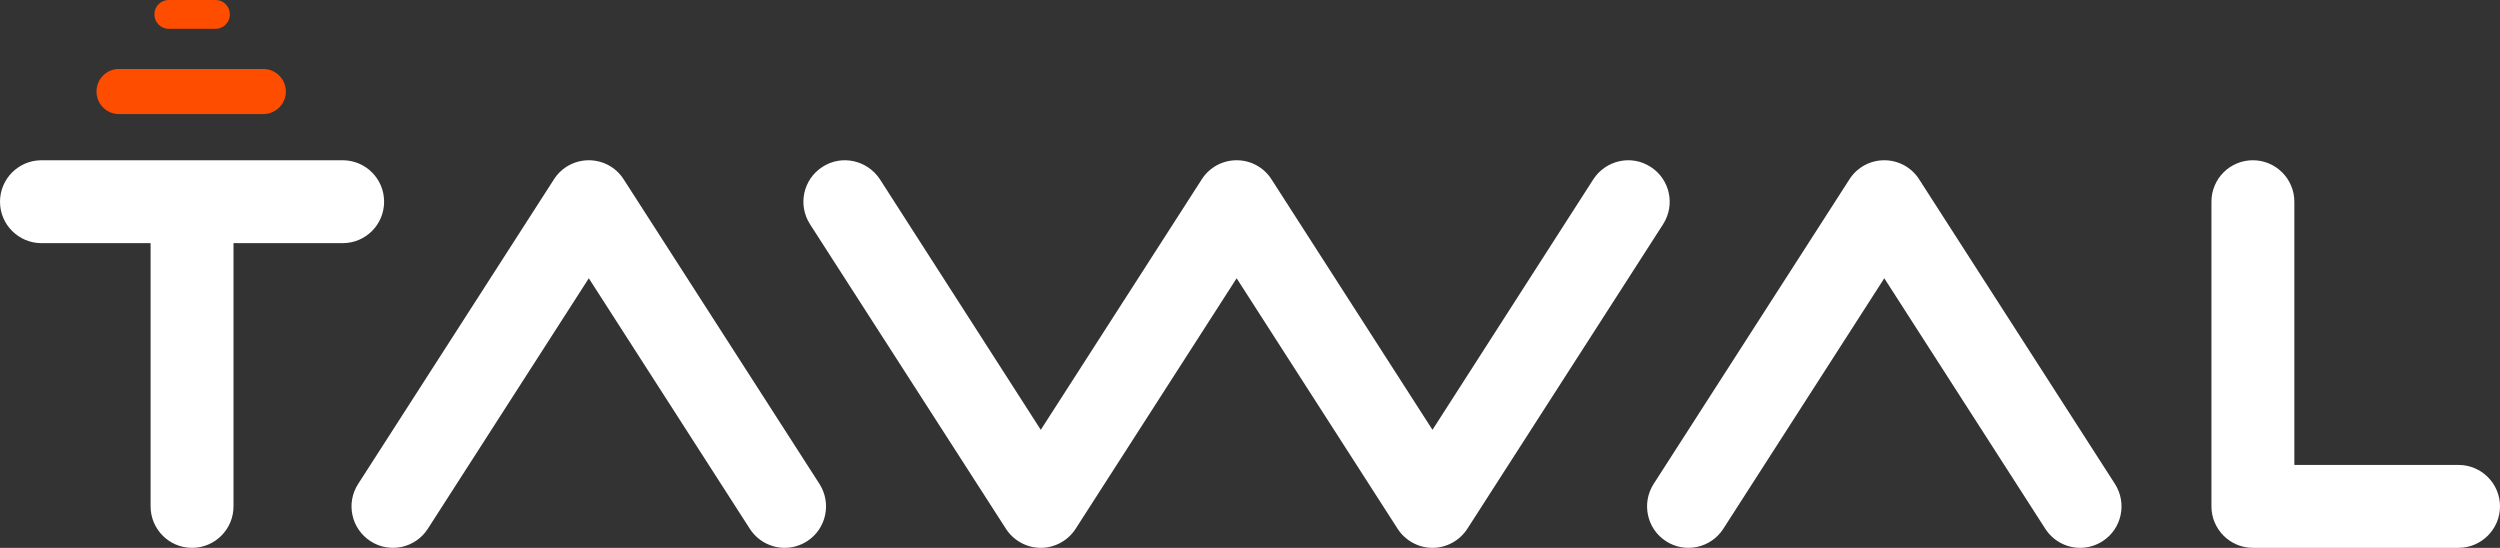 <?xml version="1.0" encoding="UTF-8"?>
<!DOCTYPE svg PUBLIC "-//W3C//DTD SVG 1.1//EN" "http://www.w3.org/Graphics/SVG/1.1/DTD/svg11.dtd">
<svg version="1.2" width="158.03mm" height="34.63mm" viewBox="2399 3949 15803 3463" preserveAspectRatio="xMidYMid" fill-rule="evenodd" stroke-width="28.222" stroke-linejoin="round" xmlns="http://www.w3.org/2000/svg" xmlns:ooo="http://xml.openoffice.org/svg/export" xmlns:xlink="http://www.w3.org/1999/xlink" xmlns:presentation="http://sun.com/xmlns/staroffice/presentation" xmlns:smil="http://www.w3.org/2001/SMIL20/" xmlns:anim="urn:oasis:names:tc:opendocument:xmlns:animation:1.0" xml:space="preserve">
 <rect x="2399" y="3949" width="15803" height="3463" fill="#333333" stroke="none"/>
 <defs class="ClipPathGroup">
  <clipPath id="presentation_clip_path" clipPathUnits="userSpaceOnUse">
   <rect x="2399" y="3949" width="15803" height="3463"/>
  </clipPath>
  <clipPath id="presentation_clip_path_shrink" clipPathUnits="userSpaceOnUse">
   <rect x="2414" y="3952" width="15772" height="3457"/>
  </clipPath>
 </defs>
 <defs class="TextShapeIndex">
  <g ooo:slide="id1" ooo:id-list="id3 id4 id5"/>
 </defs>
 <defs class="EmbeddedBulletChars">
  <g id="bullet-char-template-57356" transform="scale(0,-0)">
   <path d="M 580,1141 L 1163,571 580,0 -4,571 580,1141 Z"/>
  </g>
  <g id="bullet-char-template-57354" transform="scale(0,-0)">
   <path d="M 8,1128 L 1137,1128 1137,0 8,0 8,1128 Z"/>
  </g>
  <g id="bullet-char-template-10146" transform="scale(0,-0)">
   <path d="M 174,0 L 602,739 174,1481 1456,739 174,0 Z M 1358,739 L 309,1346 659,739 1358,739 Z"/>
  </g>
  <g id="bullet-char-template-10132" transform="scale(0,-0)">
   <path d="M 2015,739 L 1276,0 717,0 1260,543 174,543 174,936 1260,936 717,1481 1274,1481 2015,739 Z"/>
  </g>
  <g id="bullet-char-template-10007" transform="scale(0,-0)">
   <path d="M 0,-2 C -7,14 -16,27 -25,37 L 356,567 C 262,823 215,952 215,954 215,979 228,992 255,992 264,992 276,990 289,987 310,991 331,999 354,1012 L 381,999 492,748 772,1049 836,1024 860,1049 C 881,1039 901,1025 922,1006 886,937 835,863 770,784 769,783 710,716 594,584 L 774,223 C 774,196 753,168 711,139 L 727,119 C 717,90 699,76 672,76 641,76 570,178 457,381 L 164,-76 C 142,-110 111,-127 72,-127 30,-127 9,-110 8,-76 1,-67 -2,-52 -2,-32 -2,-23 -1,-13 0,-2 Z"/>
  </g>
  <g id="bullet-char-template-10004" transform="scale(0,-0)">
   <path d="M 285,-33 C 182,-33 111,30 74,156 52,228 41,333 41,471 41,549 55,616 82,672 116,743 169,778 240,778 293,778 328,747 346,684 L 369,508 C 377,444 397,411 428,410 L 1163,1116 C 1174,1127 1196,1133 1229,1133 1271,1133 1292,1118 1292,1087 L 1292,965 C 1292,929 1282,901 1262,881 L 442,47 C 390,-6 338,-33 285,-33 Z"/>
  </g>
  <g id="bullet-char-template-9679" transform="scale(0,-0)">
   <path d="M 813,0 C 632,0 489,54 383,161 276,268 223,411 223,592 223,773 276,916 383,1023 489,1130 632,1184 813,1184 992,1184 1136,1130 1245,1023 1353,916 1407,772 1407,592 1407,412 1353,268 1245,161 1136,54 992,0 813,0 Z"/>
  </g>
  <g id="bullet-char-template-8226" transform="scale(0,-0)">
   <path d="M 346,457 C 273,457 209,483 155,535 101,586 74,649 74,723 74,796 101,859 155,911 209,963 273,989 346,989 419,989 480,963 531,910 582,859 608,796 608,723 608,648 583,586 532,535 482,483 420,457 346,457 Z"/>
  </g>
  <g id="bullet-char-template-8211" transform="scale(0,-0)">
   <path d="M -4,459 L 1135,459 1135,606 -4,606 -4,459 Z"/>
  </g>
  <g id="bullet-char-template-61548" transform="scale(0,-0)">
   <path d="M 173,740 C 173,903 231,1043 346,1159 462,1274 601,1332 765,1332 928,1332 1067,1274 1183,1159 1299,1043 1357,903 1357,740 1357,577 1299,437 1183,322 1067,206 928,148 765,148 601,148 462,206 346,322 231,437 173,577 173,740 Z"/>
  </g>
 </defs>
 <defs class="TextEmbeddedBitmaps"/>
 <g class="SlideGroup">
  <g>
   <g id="container-id1">
    <g id="id1" class="Slide" clip-path="url(#presentation_clip_path)">
     <g class="Page">
      <g class="com.sun.star.drawing.ClosedBezierShape">
       <g id="id3">
        <rect class="BoundingBox" stroke="none" fill="none" x="2399" y="4962" width="15804" height="2452"/>
        <path fill="rgb(255,255,255)" stroke="none" d="M 4565,4962 L 2661,4962 C 2517,4962 2399,5079 2399,5224 2399,5369 2517,5486 2661,5486 L 3351,5486 3351,7150 C 3351,7294 3468,7412 3613,7412 3758,7412 3875,7294 3875,7150 L 3875,5486 4565,5486 C 4710,5486 4827,5369 4827,5224 4827,5079 4710,4962 4565,4962 Z M 11674,7292 L 12912,5366 C 12990,5244 12955,5082 12833,5004 12712,4925 12550,4961 12471,5082 L 11454,6666 10436,5082 C 10388,5007 10305,4962 10216,4962 10127,4962 10044,5007 9996,5082 L 8978,6666 7961,5082 C 7881,4961 7719,4925 7598,5004 7476,5082 7441,5244 7519,5366 L 8758,7292 C 8806,7366 8889,7412 8978,7412 9067,7412 9150,7366 9198,7292 L 10216,5708 11234,7292 C 11282,7366 11365,7412 11454,7412 11543,7412 11626,7366 11674,7292 Z M 15690,7370 C 15811,7292 15846,7130 15768,7008 L 14530,5082 C 14482,5007 14399,4962 14310,4962 14221,4962 14138,5007 14090,5082 L 12852,7008 C 12774,7130 12809,7292 12930,7370 13052,7449 13214,7413 13292,7292 L 14310,5708 15328,7292 C 15378,7369 15462,7412 15548,7412 15597,7412 15646,7398 15690,7370 Z M 7501,7370 C 7622,7292 7657,7130 7579,7008 L 6341,5082 C 6293,5007 6210,4962 6121,4962 6032,4962 5949,5007 5901,5082 L 4663,7008 C 4584,7130 4620,7292 4741,7370 4863,7449 5025,7413 5103,7292 L 6121,5708 7139,7292 C 7189,7369 7273,7412 7359,7412 7408,7412 7457,7398 7501,7370 Z M 17940,7412 L 16640,7412 C 16495,7412 16378,7294 16378,7150 L 16378,5224 C 16378,5079 16495,4962 16640,4962 16784,4962 16902,5079 16902,5224 L 16902,6888 17940,6888 C 18084,6888 18202,7005 18202,7150 18202,7294 18084,7412 17940,7412 Z"/>
       </g>
      </g>
      <g class="com.sun.star.drawing.ClosedBezierShape">
       <g id="id4">
        <rect class="BoundingBox" stroke="none" fill="none" x="3008" y="4385" width="1199" height="286"/>
        <path fill="rgb(255,77,0)" stroke="none" d="M 4063,4670 L 3151,4670 C 3072,4670 3009,4606 3009,4528 3009,4449 3072,4385 3151,4385 L 4063,4385 C 4142,4385 4206,4449 4206,4528 4206,4606 4142,4670 4063,4670 Z"/>
       </g>
      </g>
      <g class="com.sun.star.drawing.ClosedBezierShape">
       <g id="id5">
        <rect class="BoundingBox" stroke="none" fill="none" x="3375" y="3949" width="479" height="184"/>
        <path fill="rgb(255,77,0)" stroke="none" d="M 3375,4040 C 3375,3990 3415,3949 3465,3949 L 3762,3949 C 3812,3949 3852,3990 3852,4040 3852,4090 3812,4131 3762,4131 L 3465,4131 C 3415,4131 3375,4090 3375,4040 Z"/>
       </g>
      </g>
     </g>
    </g>
   </g>
  </g>
 </g>
</svg>